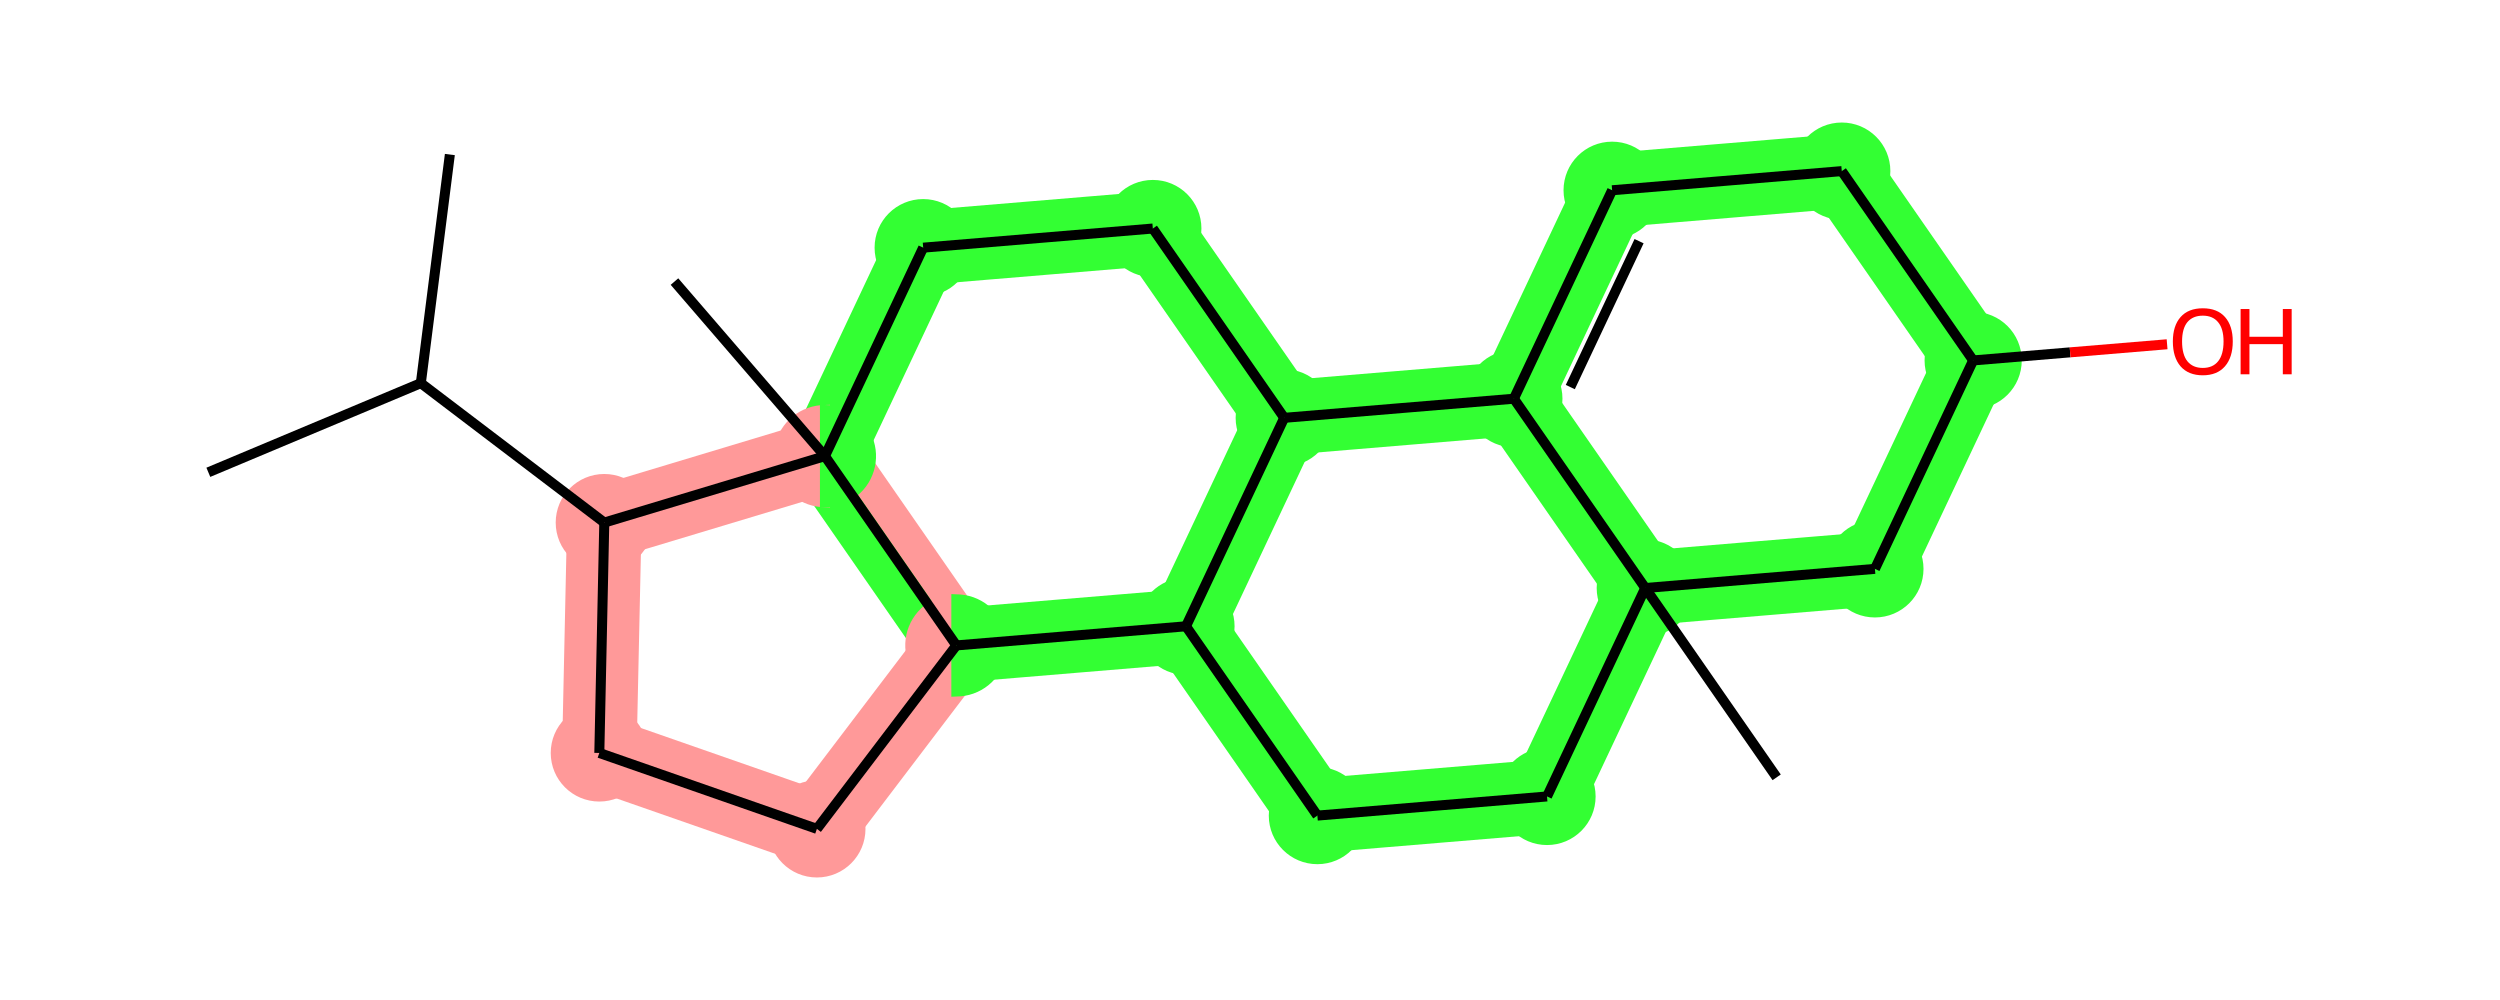 <?xml version='1.0' encoding='iso-8859-1'?>
<svg version='1.1' baseProfile='full'
              xmlns='http://www.w3.org/2000/svg'
                      xmlns:rdkit='http://www.rdkit.org/xml'
                      xmlns:xlink='http://www.w3.org/1999/xlink'
                  xml:space='preserve'
width='500px' height='200px' viewBox='0 0 500 200'>
<!-- END OF HEADER -->
<rect style='opacity:1.0;fill:#FFFFFF;stroke:none' width='500' height='200' x='0' y='0'> </rect>
<path d='M 114.407,104.376 L 113.413,150.453 L 126.314,150.732 L 127.309,104.654 Z' style='fill:#FF9999;fill-rule:evenodd;fill-opacity:1;stroke:#FF9999;stroke-width:2.0px;stroke-linecap:butt;stroke-linejoin:miter;stroke-opacity:1;' />
<path d='M 117.738,156.685 L 161.253,171.869 L 165.504,159.685 L 121.989,144.5 Z' style='fill:#FF9999;fill-rule:evenodd;fill-opacity:1;stroke:#FF9999;stroke-width:2.0px;stroke-linecap:butt;stroke-linejoin:miter;stroke-opacity:1;' />
<path d='M 168.516,169.681 L 196.404,132.988 L 186.13,125.18 L 158.241,161.873 Z' style='fill:#FF9999;fill-rule:evenodd;fill-opacity:1;stroke:#FF9999;stroke-width:2.0px;stroke-linecap:butt;stroke-linejoin:miter;stroke-opacity:1;' />
<path d='M 191.803,135.514 L 237.732,131.687 L 236.66,118.827 L 190.731,122.654 Z' style='fill:#33FF33;fill-rule:evenodd;fill-opacity:1;stroke:#33FF33;stroke-width:2.0px;stroke-linecap:butt;stroke-linejoin:miter;stroke-opacity:1;' />
<path d='M 231.895,128.936 L 258.174,166.798 L 268.776,159.44 L 242.496,121.578 Z' style='fill:#33FF33;fill-rule:evenodd;fill-opacity:1;stroke:#33FF33;stroke-width:2.0px;stroke-linecap:butt;stroke-linejoin:miter;stroke-opacity:1;' />
<path d='M 264.011,169.549 L 309.94,165.721 L 308.868,152.861 L 262.939,156.689 Z' style='fill:#33FF33;fill-rule:evenodd;fill-opacity:1;stroke:#33FF33;stroke-width:2.0px;stroke-linecap:butt;stroke-linejoin:miter;stroke-opacity:1;' />
<path d='M 315.24,162.042 L 334.89,120.353 L 323.217,114.851 L 303.567,156.54 Z' style='fill:#33FF33;fill-rule:evenodd;fill-opacity:1;stroke:#33FF33;stroke-width:2.0px;stroke-linecap:butt;stroke-linejoin:miter;stroke-opacity:1;' />
<path d='M 329.59,124.032 L 375.519,120.205 L 374.447,107.344 L 328.518,111.172 Z' style='fill:#33FF33;fill-rule:evenodd;fill-opacity:1;stroke:#33FF33;stroke-width:2.0px;stroke-linecap:butt;stroke-linejoin:miter;stroke-opacity:1;' />
<path d='M 380.819,116.525 L 400.469,74.836 L 388.796,69.334 L 369.146,111.023 Z' style='fill:#33FF33;fill-rule:evenodd;fill-opacity:1;stroke:#33FF33;stroke-width:2.0px;stroke-linecap:butt;stroke-linejoin:miter;stroke-opacity:1;' />
<path d='M 399.933,68.406 L 373.654,30.544 L 363.053,37.902 L 389.332,75.764 Z' style='fill:#33FF33;fill-rule:evenodd;fill-opacity:1;stroke:#33FF33;stroke-width:2.0px;stroke-linecap:butt;stroke-linejoin:miter;stroke-opacity:1;' />
<path d='M 367.818,27.793 L 321.889,31.62 L 322.96,44.48 L 368.889,40.653 Z' style='fill:#33FF33;fill-rule:evenodd;fill-opacity:1;stroke:#33FF33;stroke-width:2.0px;stroke-linecap:butt;stroke-linejoin:miter;stroke-opacity:1;' />
<path d='M 316.588,35.3 L 296.938,76.989 L 308.611,82.491 L 328.261,40.801 Z' style='fill:#33FF33;fill-rule:evenodd;fill-opacity:1;stroke:#33FF33;stroke-width:2.0px;stroke-linecap:butt;stroke-linejoin:miter;stroke-opacity:1;' />
<path d='M 302.239,73.31 L 256.31,77.137 L 257.381,89.997 L 303.31,86.17 Z' style='fill:#33FF33;fill-rule:evenodd;fill-opacity:1;stroke:#33FF33;stroke-width:2.0px;stroke-linecap:butt;stroke-linejoin:miter;stroke-opacity:1;' />
<path d='M 262.146,79.888 L 235.867,42.026 L 225.266,49.384 L 251.545,87.246 Z' style='fill:#33FF33;fill-rule:evenodd;fill-opacity:1;stroke:#33FF33;stroke-width:2.0px;stroke-linecap:butt;stroke-linejoin:miter;stroke-opacity:1;' />
<path d='M 230.031,39.275 L 184.102,43.103 L 185.173,55.963 L 231.102,52.135 Z' style='fill:#33FF33;fill-rule:evenodd;fill-opacity:1;stroke:#33FF33;stroke-width:2.0px;stroke-linecap:butt;stroke-linejoin:miter;stroke-opacity:1;' />
<path d='M 178.801,46.782 L 159.151,88.471 L 170.824,93.973 L 190.474,52.284 Z' style='fill:#33FF33;fill-rule:evenodd;fill-opacity:1;stroke:#33FF33;stroke-width:2.0px;stroke-linecap:butt;stroke-linejoin:miter;stroke-opacity:1;' />
<path d='M 163.127,85.044 L 118.997,98.337 L 122.719,110.693 L 166.849,97.4 Z' style='fill:#FF9999;fill-rule:evenodd;fill-opacity:1;stroke:#FF9999;stroke-width:2.0px;stroke-linecap:butt;stroke-linejoin:miter;stroke-opacity:1;' />
<path d='M 170.288,87.543 L 164.988,91.222 L 191.267,129.084 L 196.567,125.405 Z' style='fill:#FF9999;fill-rule:evenodd;fill-opacity:1;stroke:#FF9999;stroke-width:2.0px;stroke-linecap:butt;stroke-linejoin:miter;stroke-opacity:1;' />
<path d='M 164.988,91.222 L 159.687,94.901 L 185.966,132.763 L 191.267,129.084 Z' style='fill:#33FF33;fill-rule:evenodd;fill-opacity:1;stroke:#33FF33;stroke-width:2.0px;stroke-linecap:butt;stroke-linejoin:miter;stroke-opacity:1;' />
<path d='M 251.009,80.816 L 231.359,122.506 L 243.032,128.008 L 262.682,86.318 Z' style='fill:#33FF33;fill-rule:evenodd;fill-opacity:1;stroke:#33FF33;stroke-width:2.0px;stroke-linecap:butt;stroke-linejoin:miter;stroke-opacity:1;' />
<path d='M 297.474,83.419 L 323.753,121.281 L 334.354,113.923 L 308.075,76.061 Z' style='fill:#33FF33;fill-rule:evenodd;fill-opacity:1;stroke:#33FF33;stroke-width:2.0px;stroke-linecap:butt;stroke-linejoin:miter;stroke-opacity:1;' />
<ellipse cx='120.858' cy='104.515' rx='9.218' ry='9.218'  style='fill:#FF9999;fill-rule:evenodd;stroke:#FF9999;stroke-width:1.0px;stroke-linecap:butt;stroke-linejoin:miter;stroke-opacity:1' />
<ellipse cx='119.864' cy='150.592' rx='9.218' ry='9.218'  style='fill:#FF9999;fill-rule:evenodd;stroke:#FF9999;stroke-width:1.0px;stroke-linecap:butt;stroke-linejoin:miter;stroke-opacity:1' />
<ellipse cx='163.379' cy='165.777' rx='9.218' ry='9.218'  style='fill:#FF9999;fill-rule:evenodd;stroke:#FF9999;stroke-width:1.0px;stroke-linecap:butt;stroke-linejoin:miter;stroke-opacity:1' />
<path d='M 191.267,119.866 L 190.485,119.9 L 189.709,119.999 L 188.944,120.164 L 188.196,120.393 L 187.47,120.685 L 186.771,121.037 L 186.105,121.447 L 185.476,121.912 L 184.889,122.429 L 184.347,122.994 L 183.856,123.603 L 183.418,124.251 L 183.036,124.934 L 182.714,125.647 L 182.453,126.385 L 182.256,127.142 L 182.124,127.913 L 182.057,128.693 L 182.057,129.475 L 182.124,130.255 L 182.256,131.026 L 182.453,131.783 L 182.714,132.521 L 183.036,133.234 L 183.418,133.917 L 183.856,134.565 L 184.347,135.174 L 184.889,135.739 L 185.476,136.256 L 186.105,136.721 L 186.771,137.131 L 187.47,137.483 L 188.196,137.775 L 188.944,138.004 L 189.709,138.169 L 190.485,138.268 L 191.267,138.302 L 191.267,129.084 Z' style='fill:#FF9999;fill-rule:evenodd;fill-opacity:1;stroke:#FF9999;stroke-width:2.0px;stroke-linecap:butt;stroke-linejoin:miter;stroke-opacity:1;' />
<path d='M 191.267,138.302 L 192.048,138.268 L 192.824,138.169 L 193.589,138.004 L 194.337,137.775 L 195.063,137.483 L 195.762,137.131 L 196.428,136.721 L 197.057,136.256 L 197.645,135.739 L 198.186,135.174 L 198.678,134.565 L 199.116,133.917 L 199.497,133.234 L 199.82,132.521 L 200.08,131.783 L 200.277,131.026 L 200.41,130.255 L 200.476,129.475 L 200.476,128.693 L 200.41,127.913 L 200.277,127.142 L 200.08,126.385 L 199.82,125.647 L 199.497,124.934 L 199.116,124.251 L 198.678,123.603 L 198.186,122.994 L 197.645,122.429 L 197.057,121.912 L 196.428,121.447 L 195.762,121.037 L 195.063,120.685 L 194.337,120.393 L 193.589,120.164 L 192.824,119.999 L 192.048,119.9 L 191.267,119.866 L 191.267,129.084 Z' style='fill:#33FF33;fill-rule:evenodd;fill-opacity:1;stroke:#33FF33;stroke-width:2.0px;stroke-linecap:butt;stroke-linejoin:miter;stroke-opacity:1;' />
<ellipse cx='237.196' cy='125.257' rx='9.218' ry='9.218'  style='fill:#33FF33;fill-rule:evenodd;stroke:#33FF33;stroke-width:1.0px;stroke-linecap:butt;stroke-linejoin:miter;stroke-opacity:1' />
<ellipse cx='263.475' cy='163.119' rx='9.218' ry='9.218'  style='fill:#33FF33;fill-rule:evenodd;stroke:#33FF33;stroke-width:1.0px;stroke-linecap:butt;stroke-linejoin:miter;stroke-opacity:1' />
<ellipse cx='309.404' cy='159.291' rx='9.218' ry='9.218'  style='fill:#33FF33;fill-rule:evenodd;stroke:#33FF33;stroke-width:1.0px;stroke-linecap:butt;stroke-linejoin:miter;stroke-opacity:1' />
<ellipse cx='329.054' cy='117.602' rx='9.218' ry='9.218'  style='fill:#33FF33;fill-rule:evenodd;stroke:#33FF33;stroke-width:1.0px;stroke-linecap:butt;stroke-linejoin:miter;stroke-opacity:1' />
<ellipse cx='374.983' cy='113.774' rx='9.218' ry='9.218'  style='fill:#33FF33;fill-rule:evenodd;stroke:#33FF33;stroke-width:1.0px;stroke-linecap:butt;stroke-linejoin:miter;stroke-opacity:1' />
<ellipse cx='394.633' cy='72.085' rx='9.218' ry='9.218'  style='fill:#33FF33;fill-rule:evenodd;stroke:#33FF33;stroke-width:1.0px;stroke-linecap:butt;stroke-linejoin:miter;stroke-opacity:1' />
<ellipse cx='368.354' cy='34.223' rx='9.218' ry='9.218'  style='fill:#33FF33;fill-rule:evenodd;stroke:#33FF33;stroke-width:1.0px;stroke-linecap:butt;stroke-linejoin:miter;stroke-opacity:1' />
<ellipse cx='322.425' cy='38.05' rx='9.218' ry='9.218'  style='fill:#33FF33;fill-rule:evenodd;stroke:#33FF33;stroke-width:1.0px;stroke-linecap:butt;stroke-linejoin:miter;stroke-opacity:1' />
<ellipse cx='302.775' cy='79.74' rx='9.218' ry='9.218'  style='fill:#33FF33;fill-rule:evenodd;stroke:#33FF33;stroke-width:1.0px;stroke-linecap:butt;stroke-linejoin:miter;stroke-opacity:1' />
<ellipse cx='256.846' cy='83.567' rx='9.218' ry='9.218'  style='fill:#33FF33;fill-rule:evenodd;stroke:#33FF33;stroke-width:1.0px;stroke-linecap:butt;stroke-linejoin:miter;stroke-opacity:1' />
<ellipse cx='230.566' cy='45.705' rx='9.218' ry='9.218'  style='fill:#33FF33;fill-rule:evenodd;stroke:#33FF33;stroke-width:1.0px;stroke-linecap:butt;stroke-linejoin:miter;stroke-opacity:1' />
<ellipse cx='184.637' cy='49.533' rx='9.218' ry='9.218'  style='fill:#33FF33;fill-rule:evenodd;stroke:#33FF33;stroke-width:1.0px;stroke-linecap:butt;stroke-linejoin:miter;stroke-opacity:1' />
<path d='M 164.988,82.004 L 164.206,82.038 L 163.43,82.137 L 162.665,82.302 L 161.917,82.531 L 161.191,82.823 L 160.492,83.175 L 159.826,83.585 L 159.197,84.05 L 158.61,84.567 L 158.068,85.132 L 157.577,85.741 L 157.138,86.389 L 156.757,87.072 L 156.435,87.785 L 156.174,88.523 L 155.977,89.28 L 155.845,90.051 L 155.778,90.831 L 155.778,91.613 L 155.845,92.393 L 155.977,93.164 L 156.174,93.921 L 156.435,94.659 L 156.757,95.372 L 157.138,96.055 L 157.577,96.703 L 158.068,97.312 L 158.61,97.877 L 159.197,98.394 L 159.826,98.859 L 160.492,99.269 L 161.191,99.621 L 161.917,99.913 L 162.665,100.142 L 163.43,100.307 L 164.206,100.406 L 164.988,100.44 L 164.988,91.222 Z' style='fill:#FF9999;fill-rule:evenodd;fill-opacity:1;stroke:#FF9999;stroke-width:2.0px;stroke-linecap:butt;stroke-linejoin:miter;stroke-opacity:1;' />
<path d='M 164.988,100.44 L 165.769,100.406 L 166.545,100.307 L 167.31,100.142 L 168.058,99.913 L 168.784,99.621 L 169.483,99.269 L 170.149,98.859 L 170.778,98.394 L 171.366,97.877 L 171.907,97.312 L 172.399,96.703 L 172.837,96.055 L 173.218,95.372 L 173.541,94.659 L 173.801,93.921 L 173.998,93.164 L 174.131,92.393 L 174.197,91.613 L 174.197,90.831 L 174.131,90.051 L 173.998,89.28 L 173.801,88.523 L 173.541,87.785 L 173.218,87.072 L 172.837,86.389 L 172.399,85.741 L 171.907,85.132 L 171.366,84.567 L 170.778,84.05 L 170.149,83.585 L 169.483,83.175 L 168.784,82.823 L 168.058,82.531 L 167.31,82.302 L 166.545,82.137 L 165.769,82.038 L 164.988,82.004 L 164.988,91.222 Z' style='fill:#33FF33;fill-rule:evenodd;fill-opacity:1;stroke:#33FF33;stroke-width:2.0px;stroke-linecap:butt;stroke-linejoin:miter;stroke-opacity:1;' />
<path class='bond-0 atom-0 atom-1' d='M 41.667,94.46 L 84.165,76.627' style='fill:none;fill-rule:evenodd;stroke:#000000;stroke-width:2.0px;stroke-linecap:butt;stroke-linejoin:miter;stroke-opacity:1' />
<path class='bond-1 atom-1 atom-2' d='M 84.165,76.627 L 89.971,30.906' style='fill:none;fill-rule:evenodd;stroke:#000000;stroke-width:2.0px;stroke-linecap:butt;stroke-linejoin:miter;stroke-opacity:1' />
<path class='bond-2 atom-1 atom-3' d='M 84.165,76.627 L 120.858,104.515' style='fill:none;fill-rule:evenodd;stroke:#000000;stroke-width:2.0px;stroke-linecap:butt;stroke-linejoin:miter;stroke-opacity:1' />
<path class='bond-3 atom-3 atom-4' d='M 120.858,104.515 L 119.864,150.592' style='fill:none;fill-rule:evenodd;stroke:#000000;stroke-width:2.0px;stroke-linecap:butt;stroke-linejoin:miter;stroke-opacity:1' />
<path class='bond-22 atom-21 atom-3' d='M 164.988,91.222 L 120.858,104.515' style='fill:none;fill-rule:evenodd;stroke:#000000;stroke-width:2.0px;stroke-linecap:butt;stroke-linejoin:miter;stroke-opacity:1' />
<path class='bond-4 atom-4 atom-5' d='M 119.864,150.592 L 163.379,165.777' style='fill:none;fill-rule:evenodd;stroke:#000000;stroke-width:2.0px;stroke-linecap:butt;stroke-linejoin:miter;stroke-opacity:1' />
<path class='bond-5 atom-5 atom-6' d='M 163.379,165.777 L 191.267,129.084' style='fill:none;fill-rule:evenodd;stroke:#000000;stroke-width:2.0px;stroke-linecap:butt;stroke-linejoin:miter;stroke-opacity:1' />
<path class='bond-6 atom-6 atom-7' d='M 191.267,129.084 L 237.196,125.257' style='fill:none;fill-rule:evenodd;stroke:#000000;stroke-width:2.0px;stroke-linecap:butt;stroke-linejoin:miter;stroke-opacity:1' />
<path class='bond-23 atom-21 atom-6' d='M 164.988,91.222 L 191.267,129.084' style='fill:none;fill-rule:evenodd;stroke:#000000;stroke-width:2.0px;stroke-linecap:butt;stroke-linejoin:miter;stroke-opacity:1' />
<path class='bond-7 atom-7 atom-8' d='M 237.196,125.257 L 263.475,163.119' style='fill:none;fill-rule:evenodd;stroke:#000000;stroke-width:2.0px;stroke-linecap:butt;stroke-linejoin:miter;stroke-opacity:1' />
<path class='bond-24 atom-18 atom-7' d='M 256.846,83.567 L 237.196,125.257' style='fill:none;fill-rule:evenodd;stroke:#000000;stroke-width:2.0px;stroke-linecap:butt;stroke-linejoin:miter;stroke-opacity:1' />
<path class='bond-8 atom-8 atom-9' d='M 263.475,163.119 L 309.404,159.291' style='fill:none;fill-rule:evenodd;stroke:#000000;stroke-width:2.0px;stroke-linecap:butt;stroke-linejoin:miter;stroke-opacity:1' />
<path class='bond-9 atom-9 atom-10' d='M 309.404,159.291 L 329.054,117.602' style='fill:none;fill-rule:evenodd;stroke:#000000;stroke-width:2.0px;stroke-linecap:butt;stroke-linejoin:miter;stroke-opacity:1' />
<path class='bond-10 atom-10 atom-11' d='M 329.054,117.602 L 355.333,155.464' style='fill:none;fill-rule:evenodd;stroke:#000000;stroke-width:2.0px;stroke-linecap:butt;stroke-linejoin:miter;stroke-opacity:1' />
<path class='bond-11 atom-10 atom-12' d='M 329.054,117.602 L 374.983,113.774' style='fill:none;fill-rule:evenodd;stroke:#000000;stroke-width:2.0px;stroke-linecap:butt;stroke-linejoin:miter;stroke-opacity:1' />
<path class='bond-25 atom-17 atom-10' d='M 302.775,79.74 L 329.054,117.602' style='fill:none;fill-rule:evenodd;stroke:#000000;stroke-width:2.0px;stroke-linecap:butt;stroke-linejoin:miter;stroke-opacity:1' />
<path class='bond-12 atom-12 atom-13' d='M 374.983,113.774 L 394.633,72.085' style='fill:none;fill-rule:evenodd;stroke:#000000;stroke-width:2.0px;stroke-linecap:butt;stroke-linejoin:miter;stroke-opacity:1' />
<path class='bond-13 atom-13 atom-14' d='M 394.633,72.085 L 414.025,70.469' style='fill:none;fill-rule:evenodd;stroke:#000000;stroke-width:2.0px;stroke-linecap:butt;stroke-linejoin:miter;stroke-opacity:1' />
<path class='bond-13 atom-13 atom-14' d='M 414.025,70.469 L 433.418,68.853' style='fill:none;fill-rule:evenodd;stroke:#FF0000;stroke-width:2.0px;stroke-linecap:butt;stroke-linejoin:miter;stroke-opacity:1' />
<path class='bond-14 atom-13 atom-15' d='M 394.633,72.085 L 368.354,34.223' style='fill:none;fill-rule:evenodd;stroke:#000000;stroke-width:2.0px;stroke-linecap:butt;stroke-linejoin:miter;stroke-opacity:1' />
<path class='bond-15 atom-15 atom-16' d='M 368.354,34.223 L 322.425,38.05' style='fill:none;fill-rule:evenodd;stroke:#000000;stroke-width:2.0px;stroke-linecap:butt;stroke-linejoin:miter;stroke-opacity:1' />
<path class='bond-16 atom-16 atom-17' d='M 322.425,38.05 L 302.775,79.74' style='fill:none;fill-rule:evenodd;stroke:#000000;stroke-width:2.0px;stroke-linecap:butt;stroke-linejoin:miter;stroke-opacity:1' />
<path class='bond-16 atom-16 atom-17' d='M 327.815,48.234 L 314.06,77.416' style='fill:none;fill-rule:evenodd;stroke:#000000;stroke-width:2.0px;stroke-linecap:butt;stroke-linejoin:miter;stroke-opacity:1' />
<path class='bond-17 atom-17 atom-18' d='M 302.775,79.74 L 256.846,83.567' style='fill:none;fill-rule:evenodd;stroke:#000000;stroke-width:2.0px;stroke-linecap:butt;stroke-linejoin:miter;stroke-opacity:1' />
<path class='bond-18 atom-18 atom-19' d='M 256.846,83.567 L 230.566,45.705' style='fill:none;fill-rule:evenodd;stroke:#000000;stroke-width:2.0px;stroke-linecap:butt;stroke-linejoin:miter;stroke-opacity:1' />
<path class='bond-19 atom-19 atom-20' d='M 230.566,45.705 L 184.637,49.533' style='fill:none;fill-rule:evenodd;stroke:#000000;stroke-width:2.0px;stroke-linecap:butt;stroke-linejoin:miter;stroke-opacity:1' />
<path class='bond-20 atom-20 atom-21' d='M 184.637,49.533 L 164.988,91.222' style='fill:none;fill-rule:evenodd;stroke:#000000;stroke-width:2.0px;stroke-linecap:butt;stroke-linejoin:miter;stroke-opacity:1' />
<path class='bond-21 atom-21 atom-22' d='M 164.988,91.222 L 134.895,56.314' style='fill:none;fill-rule:evenodd;stroke:#000000;stroke-width:2.0px;stroke-linecap:butt;stroke-linejoin:miter;stroke-opacity:1' />
<path  class='atom-14' d='M 434.57 68.294
Q 434.57 65.16, 436.119 63.409
Q 437.667 61.658, 440.562 61.658
Q 443.456 61.658, 445.005 63.409
Q 446.553 65.16, 446.553 68.294
Q 446.553 71.465, 444.986 73.272
Q 443.419 75.06, 440.562 75.06
Q 437.686 75.06, 436.119 73.272
Q 434.57 71.484, 434.57 68.294
M 440.562 73.585
Q 442.553 73.585, 443.622 72.258
Q 444.71 70.912, 444.71 68.294
Q 444.71 65.732, 443.622 64.442
Q 442.553 63.133, 440.562 63.133
Q 438.571 63.133, 437.483 64.423
Q 436.414 65.714, 436.414 68.294
Q 436.414 70.931, 437.483 72.258
Q 438.571 73.585, 440.562 73.585
' fill='#FF0000'/>
<path  class='atom-14' d='M 448.12 61.805
L 449.89 61.805
L 449.89 67.354
L 456.564 67.354
L 456.564 61.805
L 458.333 61.805
L 458.333 74.858
L 456.564 74.858
L 456.564 68.829
L 449.89 68.829
L 449.89 74.858
L 448.12 74.858
L 448.12 61.805
' fill='#FF0000'/>
</svg>

